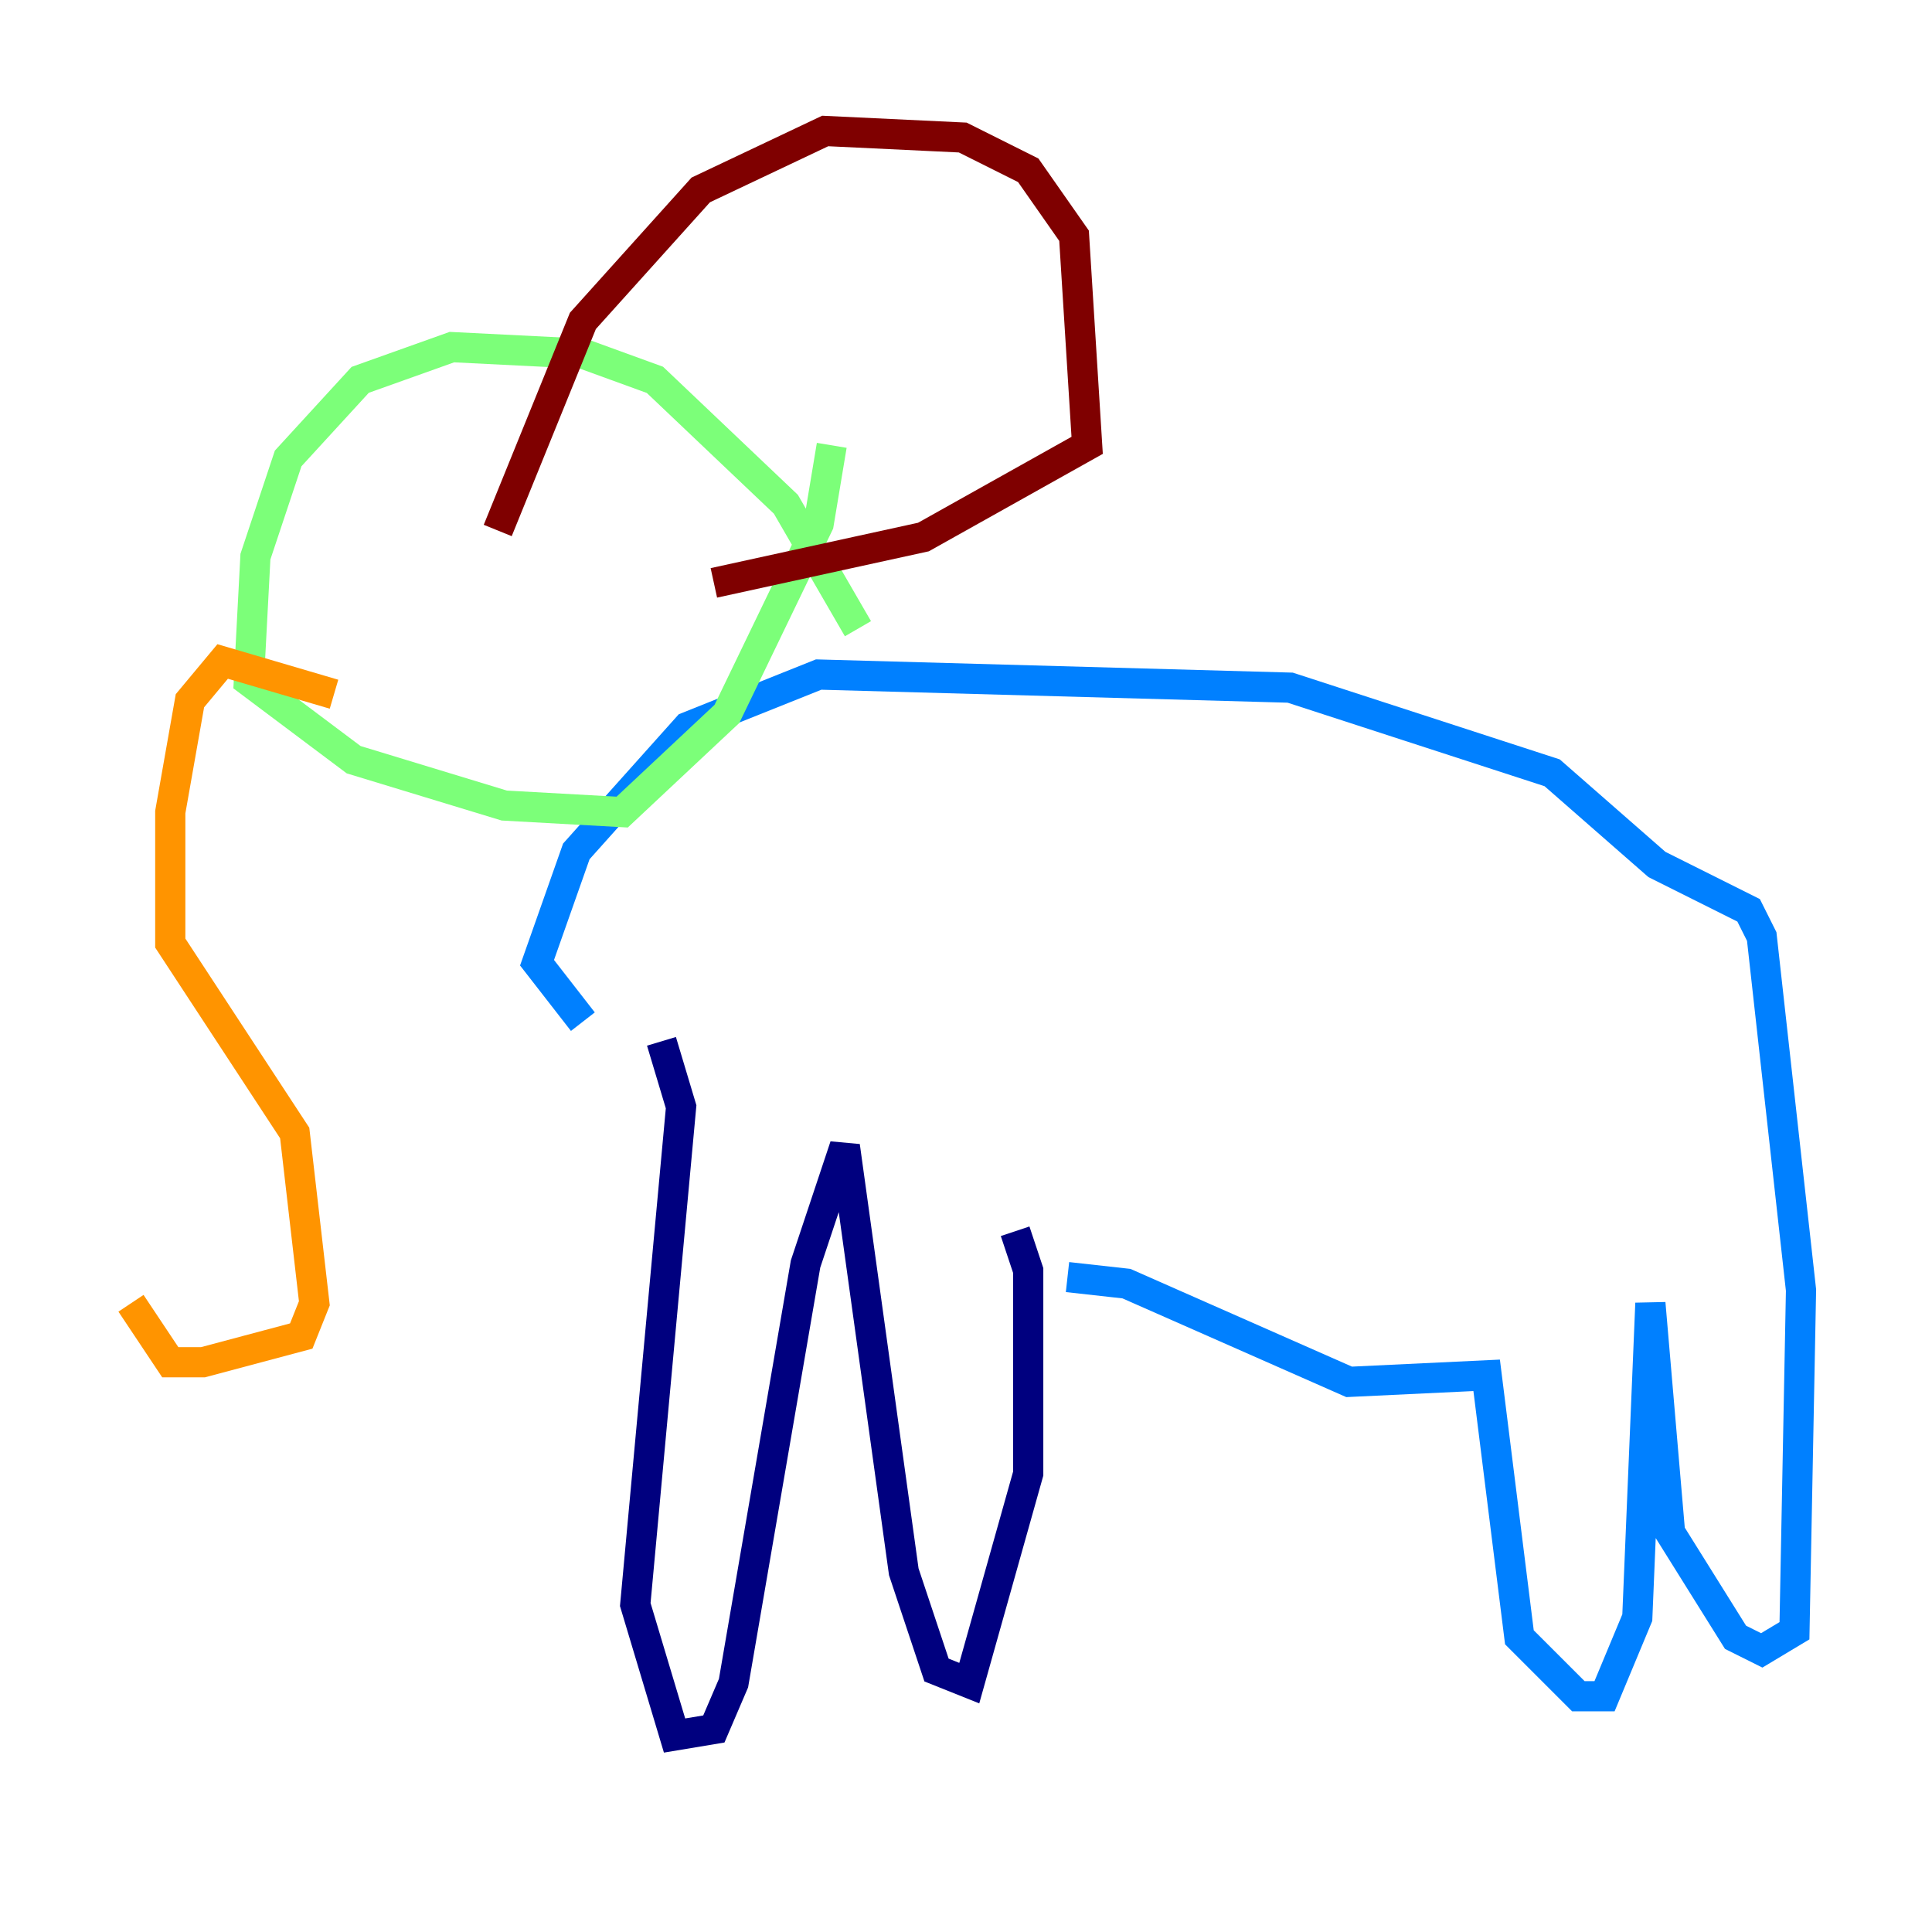 <?xml version="1.0" encoding="utf-8" ?>
<svg baseProfile="tiny" height="128" version="1.2" viewBox="0,0,128,128" width="128" xmlns="http://www.w3.org/2000/svg" xmlns:ev="http://www.w3.org/2001/xml-events" xmlns:xlink="http://www.w3.org/1999/xlink"><defs /><polyline fill="none" points="43.824,68.99 45.125,73.329 42.088,106.305 44.691,114.983 47.295,114.549 48.597,111.512 53.37,83.742 55.973,75.932 59.878,104.136 62.047,110.644 64.217,111.512 68.122,97.627 68.122,84.176 67.254,81.573" stroke="#00007f" stroke-width="2" /><polyline fill="none" points="70.725,84.61 74.63,85.044 89.383,91.552 98.495,91.119 100.664,108.475 104.57,112.38 106.305,112.38 108.475,107.173 109.342,86.346 110.644,101.532 114.983,108.475 116.719,109.342 118.888,108.041 119.322,85.478 116.719,62.047 115.851,60.312 109.776,57.275 102.834,51.2 85.478,45.559 54.237,44.691 45.559,48.163 38.183,56.407 35.58,63.783 38.617,67.688" stroke="#0080ff" stroke-width="2" /><polyline fill="none" points="56.841,41.654 52.068,33.41 43.39,25.166 38.617,23.43 29.939,22.997 23.864,25.166 19.091,30.373 16.922,36.881 16.488,45.125 23.43,50.332 33.41,53.37 41.22,53.803 48.163,47.295 54.237,34.712 55.105,29.505" stroke="#7cff79" stroke-width="2" /><polyline fill="none" points="22.129,45.993 14.752,43.824 12.583,46.427 11.281,53.803 11.281,62.481 19.525,75.064 20.827,86.346 19.959,88.515 13.451,90.251 11.281,90.251 8.678,86.346" stroke="#ff9400" stroke-width="2" /><polyline fill="none" points="32.976,35.146 38.617,21.261 46.427,12.583 54.671,8.678 63.783,9.112 68.122,11.281 71.159,15.62 72.027,29.505 61.18,35.58 47.295,38.617" stroke="#7f0000" stroke-width="2" /></svg>